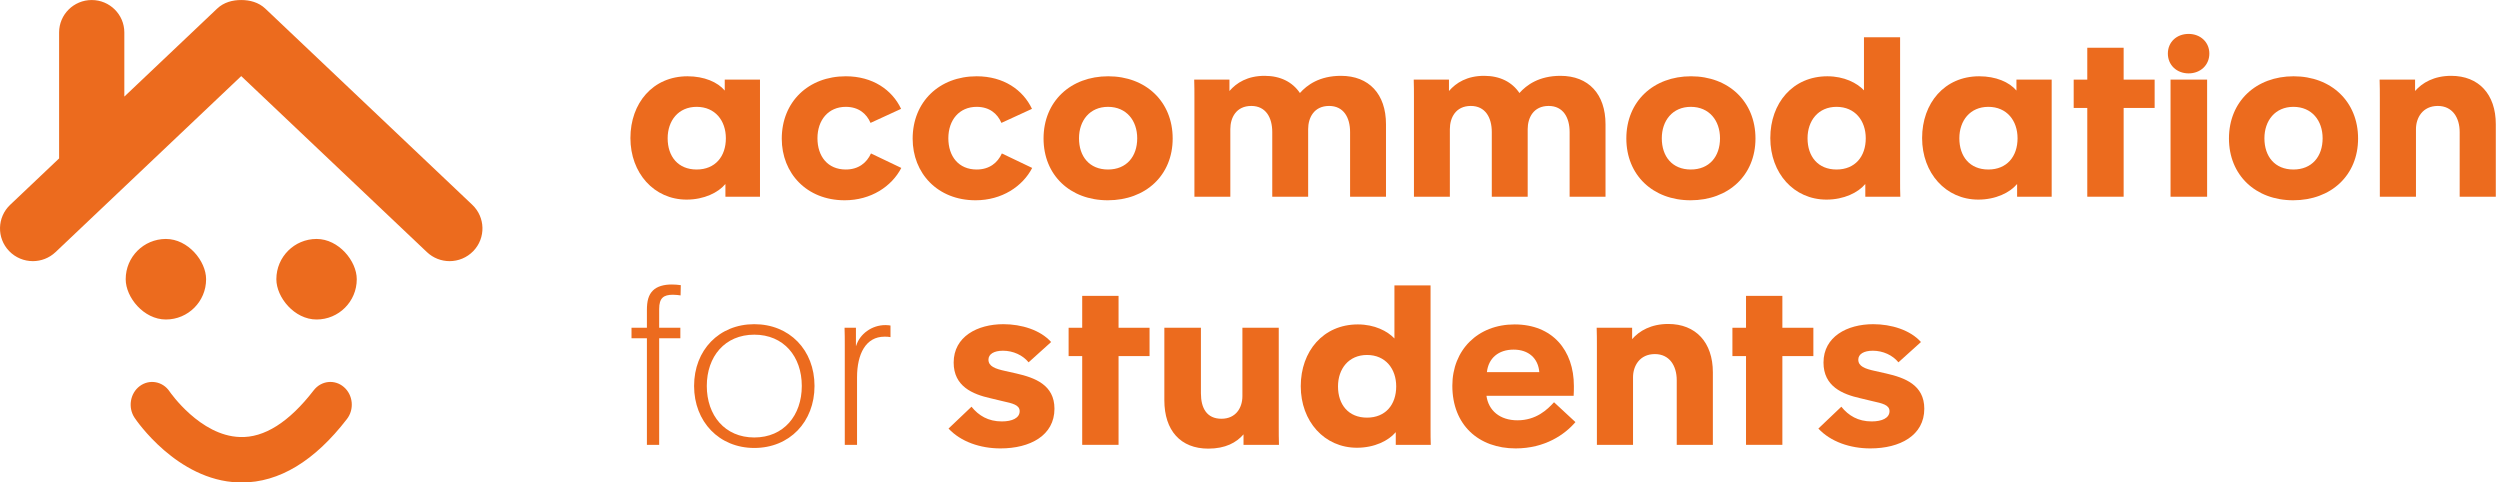 <svg width="228" height="44" viewBox="0 0 228 44" fill="none" xmlns="http://www.w3.org/2000/svg">
<path fill-rule="evenodd" clip-rule="evenodd" d="M31.363 35.3C32.201 36.023 32.326 37.328 31.642 38.213C28.682 42.056 25.456 44.003 22.048 44.003C21.937 44.003 21.827 44.001 21.717 43.997C16.133 43.79 12.429 38.334 12.274 38.101C11.652 37.166 11.862 35.873 12.743 35.213C13.627 34.554 14.843 34.774 15.467 35.705C15.523 35.785 18.254 39.736 21.872 39.855C24.091 39.948 26.374 38.496 28.61 35.596C29.294 34.709 30.529 34.574 31.363 35.3Z" fill="#EC6B1E"/>
<rect x="25.204" y="21.792" width="7.332" height="7.346" rx="3.666" fill="#EC6B1E"/>
<rect x="11.464" y="21.792" width="7.332" height="7.346" rx="3.666" fill="#EC6B1E"/>
<path d="M43.172 22.891C44.315 21.699 44.269 19.811 43.071 18.676L24.201 0.79C23.586 0.206 22.776 0.002 21.998 0.002C21.205 0.002 20.413 0.207 19.798 0.79L11.339 8.809V2.959C11.339 1.327 10.007 0.002 8.364 0.002C6.722 0.002 5.39 1.327 5.39 2.959V14.448L0.93 18.676C-0.269 19.812 -0.314 21.699 0.827 22.891C1.417 23.506 2.207 23.816 2.997 23.816C3.74 23.816 4.484 23.542 5.065 22.992L22 6.94L38.935 22.992C39.516 23.542 40.259 23.816 41.002 23.816C41.793 23.816 42.584 23.506 43.172 22.891Z" fill="#EC6B1E"/>
<path d="M58.998 40.569H60.116V30.848H62.048V29.892H60.116V28.183C60.116 27.166 60.523 26.881 61.377 26.881C61.642 26.881 61.967 26.922 62.069 26.942L62.089 26.007C61.845 25.966 61.499 25.946 61.255 25.946C60.564 25.946 59.933 26.109 59.547 26.495C59.14 26.902 58.998 27.451 58.998 28.285V29.892H57.594V30.848H58.998V40.569Z" fill="#EC6B1E"/>
<path d="M68.792 40.854C72.006 40.854 74.284 38.475 74.284 35.2C74.284 31.925 72.006 29.566 68.792 29.566C65.579 29.566 63.301 31.925 63.301 35.2C63.301 38.454 65.579 40.854 68.792 40.854ZM68.792 39.898C66.108 39.898 64.46 37.885 64.46 35.2C64.46 32.515 66.108 30.522 68.792 30.522C71.477 30.522 73.124 32.515 73.124 35.2C73.124 37.885 71.477 39.898 68.792 39.898Z" fill="#EC6B1E"/>
<path d="M77.044 40.569H78.162V34.427C78.162 32.251 78.976 30.705 80.664 30.705C80.847 30.705 81.03 30.705 81.213 30.746V29.688C81.111 29.668 80.928 29.648 80.745 29.648C79.505 29.648 78.406 30.461 78.081 31.539H78.061V29.892H77.023C77.044 30.38 77.044 31.01 77.044 31.498V40.569Z" fill="#EC6B1E"/>
<path d="M91.245 40.895C93.95 40.895 96.167 39.715 96.167 37.275C96.167 35.098 94.377 34.447 92.689 34.061L91.693 33.837C90.757 33.634 90.147 33.41 90.147 32.8C90.147 32.292 90.655 31.986 91.469 31.986C92.404 31.986 93.279 32.393 93.808 33.044L95.862 31.193C94.886 30.095 93.157 29.566 91.51 29.566C89.13 29.566 86.974 30.705 86.974 33.065C86.974 35.241 88.703 35.953 90.33 36.319L91.428 36.583C92.344 36.786 92.994 36.929 92.994 37.498C92.994 38.129 92.303 38.434 91.367 38.434C90.127 38.434 89.252 37.905 88.601 37.092L86.506 39.085C87.625 40.285 89.394 40.895 91.245 40.895Z" fill="#EC6B1E"/>
<path d="M98.697 40.569H102.012V32.475H104.839V29.892H102.012V26.983H98.697V29.892H97.457V32.475H98.697V40.569Z" fill="#EC6B1E"/>
<path d="M110.195 40.915C111.761 40.915 112.758 40.366 113.409 39.614V40.569H116.642C116.622 40.02 116.622 39.451 116.622 38.922V29.892H113.307V36.136C113.307 37.153 112.737 38.19 111.395 38.19C110.053 38.19 109.524 37.214 109.524 35.871V29.892H106.188V36.502C106.188 39.268 107.673 40.915 110.195 40.915Z" fill="#EC6B1E"/>
<path d="M123.755 40.834C125.362 40.834 126.643 40.183 127.273 39.431H127.294V40.569H130.487C130.467 40.102 130.467 39.634 130.467 39.166V26.027H127.172V30.868C126.541 30.197 125.362 29.587 123.836 29.587C120.684 29.587 118.629 32.027 118.629 35.22C118.629 38.434 120.785 40.834 123.755 40.834ZM124.67 38.088C122.982 38.088 122.026 36.908 122.026 35.241C122.026 33.634 123.002 32.373 124.67 32.373C126.358 32.373 127.334 33.634 127.334 35.241C127.334 36.908 126.358 38.088 124.67 38.088Z" fill="#EC6B1E"/>
<path d="M138.229 40.895C140.914 40.895 142.724 39.614 143.68 38.495L141.727 36.685C141.117 37.356 140.1 38.332 138.392 38.332C136.785 38.332 135.748 37.437 135.565 36.095H143.517C143.538 35.79 143.538 35.465 143.538 35.2C143.538 31.946 141.585 29.587 138.128 29.587C134.772 29.587 132.453 31.925 132.453 35.18C132.453 38.759 134.853 40.895 138.229 40.895ZM135.606 33.939C135.748 32.658 136.663 31.885 138.046 31.885C139.409 31.885 140.283 32.678 140.385 33.939H135.606Z" fill="#EC6B1E"/>
<path d="M145.637 40.569H148.932V34.407C148.932 33.37 149.542 32.292 150.925 32.292C152.247 32.292 152.918 33.349 152.918 34.671V40.569H156.213V33.959C156.213 31.214 154.647 29.546 152.145 29.546C150.579 29.546 149.501 30.176 148.85 30.929V29.892H145.616C145.637 30.461 145.637 31.01 145.637 31.559V40.569Z" fill="#EC6B1E"/>
<path d="M159.237 40.569H162.552V32.475H165.379V29.892H162.552V26.983H159.237V29.892H157.996V32.475H159.237V40.569Z" fill="#EC6B1E"/>
<path d="M170.574 40.895C173.279 40.895 175.496 39.715 175.496 37.275C175.496 35.098 173.707 34.447 172.018 34.061L171.022 33.837C170.086 33.634 169.476 33.41 169.476 32.8C169.476 32.292 169.985 31.986 170.798 31.986C171.734 31.986 172.608 32.393 173.137 33.044L175.191 31.193C174.215 30.095 172.486 29.566 170.839 29.566C168.459 29.566 166.303 30.705 166.303 33.065C166.303 35.241 168.032 35.953 169.659 36.319L170.757 36.583C171.673 36.786 172.324 36.929 172.324 37.498C172.324 38.129 171.632 38.434 170.696 38.434C169.456 38.434 168.581 37.905 167.93 37.092L165.835 39.085C166.954 40.285 168.724 40.895 170.574 40.895Z" fill="#EC6B1E"/>
<path d="M62.619 18.204C64.226 18.204 65.507 17.554 66.138 16.801H66.158V17.94H69.311V7.262H66.097V8.259C65.446 7.486 64.226 6.957 62.7 6.957C59.548 6.957 57.494 9.398 57.494 12.591C57.494 15.784 59.65 18.204 62.619 18.204ZM63.534 15.459C61.846 15.459 60.89 14.279 60.89 12.611C60.89 11.005 61.867 9.744 63.534 9.744C65.222 9.744 66.199 11.005 66.199 12.611C66.199 14.279 65.222 15.459 63.534 15.459Z" fill="#EC6B1E"/>
<path d="M77.033 18.265C79.433 18.265 81.324 17.005 82.199 15.316L79.433 13.994C79.046 14.849 78.294 15.459 77.135 15.459C75.487 15.459 74.552 14.259 74.552 12.611C74.552 10.944 75.548 9.744 77.135 9.744C78.294 9.744 79.026 10.354 79.392 11.208L82.179 9.927C81.365 8.198 79.596 6.957 77.135 6.957C73.738 6.957 71.297 9.276 71.297 12.652C71.297 15.784 73.555 18.265 77.033 18.265Z" fill="#EC6B1E"/>
<path d="M88.97 18.265C91.37 18.265 93.261 17.005 94.136 15.316L91.37 13.994C90.984 14.849 90.231 15.459 89.072 15.459C87.424 15.459 86.489 14.259 86.489 12.611C86.489 10.944 87.485 9.744 89.072 9.744C90.231 9.744 90.963 10.354 91.329 11.208L94.116 9.927C93.302 8.198 91.533 6.957 89.072 6.957C85.675 6.957 83.234 9.276 83.234 12.652C83.234 15.784 85.492 18.265 88.97 18.265Z" fill="#EC6B1E"/>
<path d="M101.029 18.265C104.487 18.265 106.948 15.988 106.948 12.632C106.948 9.255 104.487 6.957 101.07 6.957C97.653 6.957 95.172 9.235 95.172 12.632C95.172 15.967 97.592 18.265 101.029 18.265ZM101.049 15.459C99.361 15.459 98.405 14.279 98.405 12.611C98.405 11.005 99.382 9.744 101.049 9.744C102.738 9.744 103.714 11.005 103.714 12.611C103.714 14.279 102.738 15.459 101.049 15.459Z" fill="#EC6B1E"/>
<path d="M108.931 17.94H112.206V11.777C112.206 10.74 112.735 9.662 114.118 9.662C115.44 9.662 116.03 10.72 116.03 12.042V17.94H119.304V11.777C119.304 10.74 119.833 9.662 121.216 9.662C122.538 9.662 123.128 10.72 123.128 12.042V17.94H126.402V11.33C126.402 8.584 124.857 6.916 122.294 6.916C120.341 6.916 119.202 7.75 118.552 8.483C117.88 7.486 116.782 6.916 115.338 6.916C113.772 6.916 112.775 7.547 112.125 8.3V7.262H108.911C108.931 7.832 108.931 8.381 108.931 8.93V17.94Z" fill="#EC6B1E"/>
<path d="M128.952 17.94H132.227V11.777C132.227 10.74 132.756 9.662 134.139 9.662C135.461 9.662 136.051 10.72 136.051 12.042V17.94H139.325V11.777C139.325 10.74 139.854 9.662 141.237 9.662C142.559 9.662 143.149 10.72 143.149 12.042V17.94H146.423V11.33C146.423 8.584 144.878 6.916 142.315 6.916C140.362 6.916 139.223 7.75 138.573 8.483C137.901 7.486 136.803 6.916 135.359 6.916C133.793 6.916 132.796 7.547 132.146 8.3V7.262H128.932C128.952 7.832 128.952 8.381 128.952 8.93V17.94Z" fill="#EC6B1E"/>
<path d="M154.18 18.265C157.638 18.265 160.099 15.988 160.099 12.632C160.099 9.255 157.638 6.957 154.221 6.957C150.804 6.957 148.322 9.235 148.322 12.632C148.322 15.967 150.743 18.265 154.18 18.265ZM154.2 15.459C152.512 15.459 151.556 14.279 151.556 12.611C151.556 11.005 152.533 9.744 154.2 9.744C155.889 9.744 156.865 11.005 156.865 12.611C156.865 14.279 155.889 15.459 154.2 15.459Z" fill="#EC6B1E"/>
<path d="M166.577 18.204C168.184 18.204 169.465 17.554 170.096 16.801H170.116V17.94H173.309C173.289 17.472 173.289 17.005 173.289 16.537V3.398H169.994V8.238C169.364 7.567 168.184 6.957 166.659 6.957C163.506 6.957 161.452 9.398 161.452 12.591C161.452 15.805 163.608 18.204 166.577 18.204ZM167.492 15.459C165.804 15.459 164.848 14.279 164.848 12.611C164.848 11.005 165.825 9.744 167.492 9.744C169.181 9.744 170.157 11.005 170.157 12.611C170.157 14.279 169.181 15.459 167.492 15.459Z" fill="#EC6B1E"/>
<path d="M180.421 18.204C182.028 18.204 183.309 17.554 183.94 16.801H183.96V17.94H187.113V7.262H183.899V8.259C183.248 7.486 182.028 6.957 180.502 6.957C177.35 6.957 175.296 9.398 175.296 12.591C175.296 15.784 177.452 18.204 180.421 18.204ZM181.336 15.459C179.648 15.459 178.692 14.279 178.692 12.611C178.692 11.005 179.669 9.744 181.336 9.744C183.024 9.744 184.001 11.005 184.001 12.611C184.001 14.279 183.024 15.459 181.336 15.459Z" fill="#EC6B1E"/>
<path d="M190.36 17.94H193.676V9.845H196.503V7.262H193.676V4.354H190.36V7.262H189.12V9.845H190.36V17.94Z" fill="#EC6B1E"/>
<path d="M199.601 6.693C200.679 6.693 201.492 5.94 201.492 4.883C201.492 3.845 200.679 3.093 199.601 3.093C198.502 3.093 197.709 3.845 197.709 4.883C197.709 5.94 198.523 6.693 199.601 6.693ZM197.953 17.94H201.289V7.262H197.953V17.94Z" fill="#EC6B1E"/>
<path d="M209.138 18.265C212.596 18.265 215.057 15.988 215.057 12.632C215.057 9.255 212.596 6.957 209.179 6.957C205.762 6.957 203.281 9.235 203.281 12.632C203.281 15.967 205.701 18.265 209.138 18.265ZM209.159 15.459C207.471 15.459 206.515 14.279 206.515 12.611C206.515 11.005 207.491 9.744 209.159 9.744C210.847 9.744 211.823 11.005 211.823 12.611C211.823 14.279 210.847 15.459 209.159 15.459Z" fill="#EC6B1E"/>
<path d="M217.041 17.94H220.336V11.777C220.336 10.74 220.946 9.662 222.329 9.662C223.651 9.662 224.322 10.72 224.322 12.042V17.94H227.617V11.33C227.617 8.584 226.051 6.916 223.549 6.916C221.983 6.916 220.905 7.547 220.254 8.3V7.262H217.02C217.041 7.832 217.041 8.381 217.041 8.93V17.94Z" fill="#EC6B1E"/>
</svg>
